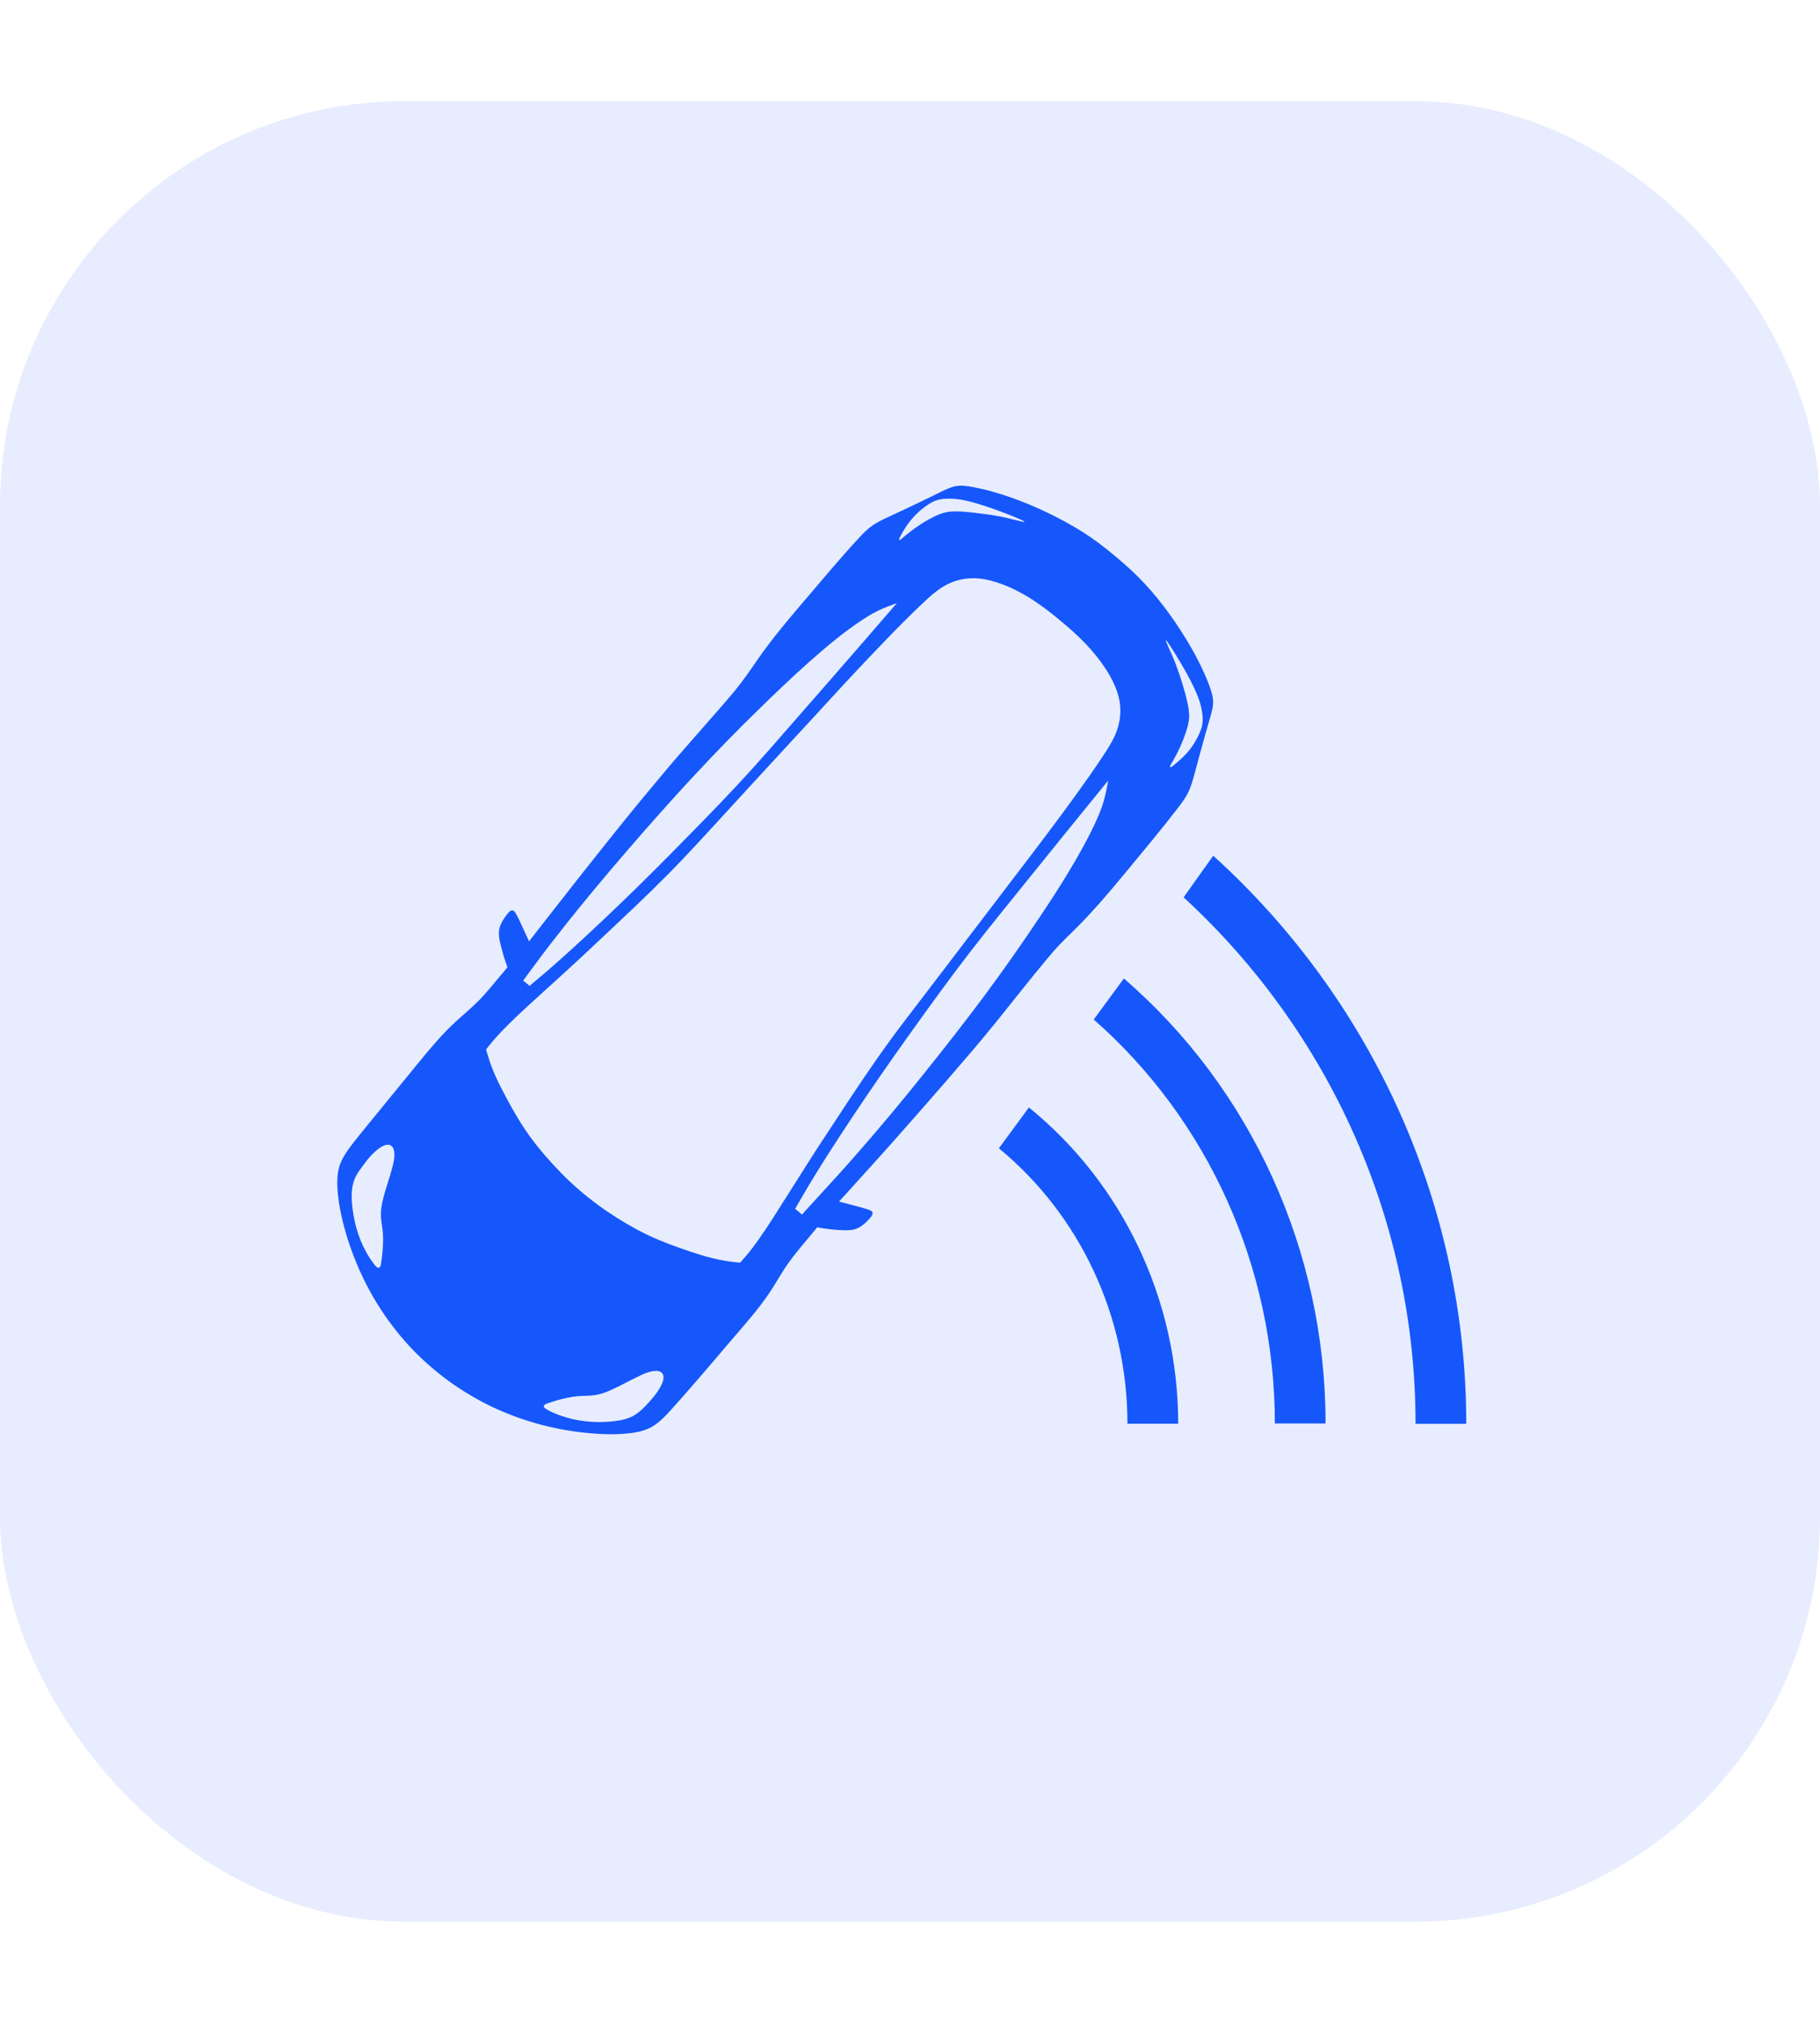 <svg width="36" height="40" viewBox="0 0 36 40" fill="none" xmlns="http://www.w3.org/2000/svg">
<rect width="36" height="40" fill="white"/>
<rect y="2" width="36" height="36" rx="8" fill="#E7EDFE"/>
<path fill-rule="evenodd" clip-rule="evenodd" d="M23.998 16.921L23.412 17.744C26.317 20.416 28 24.177 28 28.155L29.003 28.155C29.003 23.854 27.163 19.788 23.998 16.921Z" fill="#1657FC"/>
<path fill-rule="evenodd" clip-rule="evenodd" d="M20.352 21.899L19.758 22.707C21.352 24.018 22.301 26.015 22.301 28.153L23.305 28.153C23.305 25.7 22.205 23.402 20.352 21.899Z" fill="#1657FC"/>
<path fill-rule="evenodd" clip-rule="evenodd" d="M22.23 19.349L21.634 20.16C23.894 22.143 25.217 25.057 25.217 28.148L26.22 28.148C26.22 24.741 24.752 21.526 22.23 19.349Z" fill="#1657FC"/>
<path d="M8.643 27.129C8.933 27.367 9.25 27.572 9.583 27.744C9.916 27.917 10.268 28.051 10.628 28.153C10.991 28.254 11.367 28.318 11.743 28.347C11.932 28.362 12.123 28.366 12.312 28.354C12.492 28.341 12.683 28.319 12.847 28.239C13.017 28.157 13.143 28.019 13.269 27.883C13.405 27.735 13.535 27.583 13.668 27.432C13.936 27.126 14.198 26.815 14.462 26.506C14.721 26.204 14.987 25.907 15.211 25.578C15.323 25.414 15.417 25.24 15.527 25.074C15.636 24.91 15.758 24.757 15.885 24.606C15.95 24.528 16.015 24.451 16.079 24.373C16.095 24.354 16.111 24.335 16.127 24.316C16.136 24.306 16.153 24.276 16.165 24.271C16.175 24.266 16.2 24.276 16.211 24.278C16.235 24.282 16.26 24.286 16.284 24.29C16.377 24.303 16.471 24.315 16.565 24.321C16.65 24.326 16.735 24.332 16.819 24.324C16.896 24.317 16.964 24.295 17.028 24.251C17.097 24.204 17.164 24.141 17.218 24.076C17.238 24.051 17.27 24.01 17.257 23.975C17.244 23.939 17.192 23.924 17.159 23.913C17.067 23.883 16.974 23.859 16.881 23.835C16.787 23.81 16.692 23.785 16.598 23.761C16.635 23.712 16.681 23.668 16.723 23.622C16.767 23.572 16.812 23.523 16.857 23.473C16.946 23.374 17.035 23.276 17.124 23.177C17.301 22.981 17.48 22.785 17.655 22.587C18.007 22.188 18.36 21.789 18.708 21.387C19.049 20.992 19.392 20.597 19.72 20.19C20.052 19.779 20.377 19.36 20.716 18.956C20.797 18.86 20.878 18.765 20.965 18.674C21.054 18.581 21.146 18.491 21.239 18.401C21.422 18.222 21.593 18.035 21.764 17.843C21.939 17.645 22.108 17.442 22.276 17.239C22.448 17.031 22.62 16.824 22.79 16.616C22.959 16.409 23.127 16.201 23.29 15.989C23.37 15.886 23.449 15.781 23.506 15.663C23.561 15.551 23.593 15.43 23.626 15.31C23.696 15.053 23.763 14.794 23.837 14.537C23.872 14.417 23.907 14.298 23.94 14.178C23.971 14.068 24.005 13.955 23.994 13.839C23.983 13.723 23.942 13.613 23.901 13.505C23.855 13.386 23.802 13.269 23.746 13.154C23.63 12.917 23.498 12.689 23.355 12.468C23.073 12.031 22.744 11.614 22.361 11.262C22.163 11.081 21.957 10.908 21.743 10.746C21.532 10.587 21.307 10.447 21.075 10.32C20.617 10.07 20.133 9.864 19.63 9.721C19.506 9.686 19.381 9.657 19.255 9.633C19.142 9.612 19.02 9.592 18.905 9.613C18.787 9.636 18.678 9.694 18.571 9.746C18.459 9.8 18.347 9.856 18.235 9.91C18.004 10.023 17.77 10.129 17.538 10.238C17.44 10.284 17.343 10.332 17.254 10.394C17.159 10.461 17.076 10.543 16.997 10.629C16.636 11.019 16.295 11.427 15.951 11.831C15.614 12.225 15.274 12.623 14.98 13.05C14.833 13.263 14.688 13.475 14.523 13.674C14.35 13.882 14.17 14.084 13.992 14.287C13.814 14.49 13.636 14.694 13.458 14.897C13.281 15.099 13.111 15.306 12.938 15.512C12.596 15.918 12.263 16.331 11.933 16.746C11.596 17.168 11.262 17.592 10.93 18.018C10.851 18.119 10.772 18.22 10.693 18.321C10.654 18.371 10.615 18.421 10.576 18.471C10.556 18.497 10.535 18.523 10.515 18.549C10.505 18.562 10.495 18.575 10.485 18.588C10.479 18.595 10.472 18.611 10.464 18.613C10.42 18.518 10.377 18.423 10.333 18.328C10.293 18.241 10.254 18.152 10.206 18.069C10.19 18.04 10.164 17.998 10.125 18.002C10.094 18.005 10.068 18.034 10.049 18.056C9.99 18.127 9.935 18.208 9.899 18.293C9.832 18.45 9.89 18.633 9.93 18.789C9.955 18.885 9.984 18.98 10.018 19.072C10.022 19.083 10.026 19.094 10.029 19.104C10.036 19.122 10.04 19.125 10.028 19.139C10.011 19.16 9.994 19.18 9.977 19.201C9.943 19.24 9.91 19.28 9.877 19.319C9.747 19.473 9.621 19.631 9.481 19.775C9.343 19.916 9.192 20.041 9.046 20.173C8.749 20.441 8.496 20.749 8.243 21.057C7.986 21.37 7.73 21.684 7.474 21.998C7.346 22.155 7.218 22.31 7.092 22.468C6.975 22.614 6.853 22.763 6.767 22.93C6.68 23.099 6.665 23.285 6.673 23.473C6.681 23.665 6.713 23.855 6.754 24.043C6.834 24.407 6.957 24.767 7.107 25.108C7.261 25.455 7.45 25.787 7.671 26.095C7.893 26.404 8.148 26.694 8.432 26.948C8.501 27.01 8.571 27.07 8.643 27.129ZM12.189 18.279C12.646 17.85 13.1 17.416 13.531 16.961C13.961 16.506 14.381 16.04 14.806 15.579C15.231 15.118 15.656 14.657 16.081 14.196C16.293 13.965 16.506 13.735 16.718 13.504C16.931 13.273 17.149 13.046 17.366 12.818C17.581 12.591 17.799 12.368 18.023 12.149C18.134 12.041 18.245 11.932 18.36 11.828C18.469 11.729 18.585 11.636 18.716 11.567C18.959 11.438 19.232 11.405 19.5 11.459C19.787 11.517 20.063 11.643 20.313 11.791C20.581 11.952 20.827 12.147 21.065 12.349C21.3 12.549 21.526 12.765 21.715 13.01C21.889 13.234 22.049 13.489 22.123 13.765C22.193 14.027 22.163 14.304 22.051 14.55C21.988 14.687 21.906 14.815 21.823 14.94C21.736 15.072 21.647 15.202 21.557 15.332C21.378 15.588 21.194 15.841 21.008 16.093C20.635 16.598 20.252 17.097 19.871 17.596C19.49 18.095 19.11 18.595 18.729 19.094C18.539 19.342 18.35 19.591 18.16 19.839C17.971 20.087 17.779 20.334 17.596 20.587C17.228 21.092 16.883 21.613 16.541 22.136C16.371 22.397 16.197 22.655 16.03 22.919C15.861 23.185 15.693 23.451 15.524 23.717C15.355 23.984 15.189 24.252 15.006 24.509C14.918 24.634 14.826 24.757 14.725 24.872C14.712 24.887 14.699 24.902 14.685 24.917C14.673 24.931 14.66 24.95 14.645 24.961C14.643 24.962 14.64 24.968 14.638 24.969C14.632 24.971 14.616 24.966 14.609 24.966C14.587 24.963 14.565 24.961 14.542 24.958C14.469 24.95 14.396 24.941 14.323 24.928C14.025 24.876 13.732 24.779 13.448 24.678C13.159 24.577 12.877 24.463 12.607 24.317C12.059 24.022 11.548 23.652 11.111 23.207C10.895 22.986 10.688 22.752 10.504 22.503C10.322 22.256 10.166 21.989 10.021 21.718C9.877 21.451 9.741 21.179 9.654 20.887C9.643 20.852 9.633 20.817 9.623 20.782C9.616 20.759 9.613 20.756 9.627 20.737C9.639 20.721 9.652 20.705 9.664 20.689C9.714 20.626 9.766 20.566 9.819 20.506C9.924 20.39 10.034 20.278 10.147 20.169C10.37 19.953 10.603 19.746 10.832 19.537C11.065 19.325 11.3 19.114 11.53 18.898C11.75 18.692 11.97 18.485 12.189 18.279ZM12.841 27.723C12.732 27.841 12.619 27.962 12.469 28.026C12.333 28.083 12.184 28.102 12.039 28.113C11.717 28.137 11.389 28.099 11.084 27.991C10.997 27.96 10.91 27.924 10.83 27.879C10.806 27.865 10.755 27.84 10.757 27.806C10.758 27.794 10.767 27.785 10.777 27.777C10.783 27.772 10.81 27.752 10.817 27.757C10.815 27.754 10.914 27.723 10.929 27.718C10.977 27.702 11.027 27.688 11.076 27.674C11.173 27.649 11.271 27.628 11.37 27.615C11.472 27.602 11.575 27.603 11.678 27.597C11.778 27.591 11.875 27.569 11.97 27.534C12.173 27.458 12.361 27.348 12.555 27.253C12.645 27.208 12.737 27.161 12.834 27.132C12.91 27.11 13.037 27.083 13.097 27.154C13.161 27.23 13.1 27.36 13.059 27.432C13 27.538 12.922 27.633 12.841 27.723ZM20.603 18.079C20.239 18.625 19.863 19.163 19.472 19.69C19.082 20.214 18.679 20.726 18.271 21.236C17.861 21.749 17.44 22.254 17.008 22.749C16.72 23.081 16.423 23.405 16.126 23.729C16.055 23.807 15.985 23.884 15.913 23.961C15.904 23.97 15.873 24.014 15.861 24.013C15.853 24.013 15.833 23.989 15.826 23.984C15.815 23.975 15.805 23.966 15.794 23.957C15.785 23.949 15.776 23.942 15.767 23.934C15.76 23.928 15.732 23.912 15.73 23.903C15.728 23.896 15.75 23.867 15.754 23.859C15.762 23.845 15.771 23.831 15.779 23.816C15.8 23.779 15.822 23.741 15.843 23.704C16.17 23.139 16.526 22.59 16.888 22.047C17.247 21.509 17.616 20.976 17.993 20.45C18.375 19.916 18.759 19.383 19.16 18.863C19.564 18.338 19.984 17.827 20.399 17.311C20.809 16.803 21.219 16.295 21.632 15.789C21.728 15.67 21.825 15.552 21.921 15.434C21.888 15.619 21.851 15.802 21.787 15.979C21.722 16.159 21.638 16.332 21.552 16.503C21.374 16.852 21.174 17.189 20.966 17.521C20.848 17.709 20.727 17.895 20.603 18.079ZM23.777 14.077C23.795 14.192 23.797 14.302 23.759 14.414C23.721 14.528 23.661 14.638 23.595 14.738C23.527 14.841 23.445 14.93 23.355 15.013C23.311 15.053 23.265 15.092 23.219 15.129C23.201 15.143 23.181 15.163 23.159 15.169C23.117 15.181 23.165 15.11 23.172 15.098C23.204 15.043 23.235 14.988 23.264 14.932C23.32 14.825 23.37 14.715 23.413 14.602C23.455 14.492 23.495 14.378 23.513 14.261C23.531 14.147 23.518 14.034 23.494 13.923C23.437 13.656 23.353 13.392 23.258 13.137C23.26 13.143 23.262 13.149 23.265 13.155C23.252 13.12 23.239 13.084 23.224 13.049C23.23 13.065 23.236 13.082 23.242 13.098C23.191 12.965 23.127 12.837 23.074 12.705C23.072 12.7 23.057 12.67 23.067 12.667C23.078 12.664 23.115 12.727 23.119 12.733C23.16 12.792 23.198 12.852 23.236 12.913C23.384 13.153 23.528 13.398 23.644 13.655C23.705 13.789 23.755 13.93 23.777 14.077ZM17.815 10.595C17.922 10.392 18.058 10.21 18.238 10.066C18.323 9.998 18.416 9.931 18.521 9.895C18.617 9.862 18.724 9.859 18.826 9.862C19.037 9.87 19.243 9.929 19.443 9.993C19.66 10.063 19.875 10.142 20.085 10.23C20.141 10.253 20.199 10.276 20.252 10.306C20.269 10.316 20.267 10.322 20.248 10.32C20.228 10.318 20.208 10.312 20.189 10.308C20.062 10.28 19.938 10.244 19.811 10.219C19.828 10.222 19.845 10.225 19.862 10.229C19.825 10.22 19.788 10.213 19.751 10.207C19.757 10.208 19.763 10.21 19.77 10.211C19.61 10.181 19.449 10.159 19.288 10.141C19.134 10.124 18.975 10.105 18.819 10.115C18.666 10.125 18.53 10.184 18.397 10.257C18.255 10.334 18.121 10.424 17.994 10.522C17.957 10.55 17.921 10.58 17.885 10.61C17.869 10.623 17.853 10.636 17.838 10.649C17.828 10.658 17.81 10.678 17.795 10.677C17.767 10.675 17.808 10.608 17.815 10.595ZM15.003 14.033C15.331 13.711 15.663 13.394 16.006 13.089C16.345 12.788 16.697 12.492 17.077 12.244C17.18 12.177 17.285 12.115 17.396 12.063C17.509 12.011 17.624 11.968 17.74 11.926C17.326 12.406 16.911 12.886 16.493 13.364C16.071 13.846 15.65 14.329 15.228 14.811C14.806 15.294 14.366 15.763 13.918 16.221C13.476 16.673 13.034 17.124 12.582 17.566C12.124 18.013 11.66 18.453 11.185 18.881C11.069 18.986 10.952 19.09 10.833 19.192C10.773 19.244 10.712 19.296 10.651 19.347C10.623 19.37 10.595 19.394 10.567 19.417C10.552 19.43 10.536 19.443 10.521 19.456C10.513 19.462 10.484 19.494 10.475 19.494C10.467 19.493 10.451 19.473 10.445 19.468C10.434 19.459 10.422 19.45 10.411 19.44C10.402 19.432 10.393 19.425 10.384 19.417C10.379 19.413 10.35 19.395 10.35 19.388C10.349 19.384 10.36 19.373 10.363 19.37C10.376 19.353 10.388 19.336 10.401 19.319C10.562 19.102 10.721 18.884 10.886 18.671C11.276 18.166 11.679 17.673 12.092 17.187C12.508 16.697 12.931 16.213 13.363 15.737C13.789 15.267 14.225 14.806 14.673 14.357C14.782 14.248 14.893 14.141 15.003 14.033ZM7.387 24.98C7.178 24.704 7.049 24.366 6.992 24.026C6.965 23.867 6.947 23.7 6.962 23.539C6.969 23.461 6.986 23.384 7.016 23.311C7.049 23.231 7.1 23.158 7.151 23.088C7.254 22.945 7.369 22.794 7.517 22.696C7.572 22.659 7.657 22.615 7.724 22.648C7.796 22.682 7.803 22.786 7.801 22.855C7.799 22.936 7.779 23.015 7.758 23.093C7.734 23.183 7.707 23.272 7.679 23.361C7.626 23.533 7.567 23.706 7.543 23.885C7.531 23.97 7.532 24.054 7.542 24.139C7.553 24.225 7.568 24.31 7.574 24.396C7.585 24.568 7.57 24.74 7.548 24.911C7.546 24.924 7.537 25.003 7.532 25.001C7.539 25.007 7.523 25.039 7.518 25.047C7.511 25.058 7.502 25.069 7.488 25.069C7.447 25.07 7.409 25.008 7.387 24.98Z" fill="#1657FC"/>
</svg>
